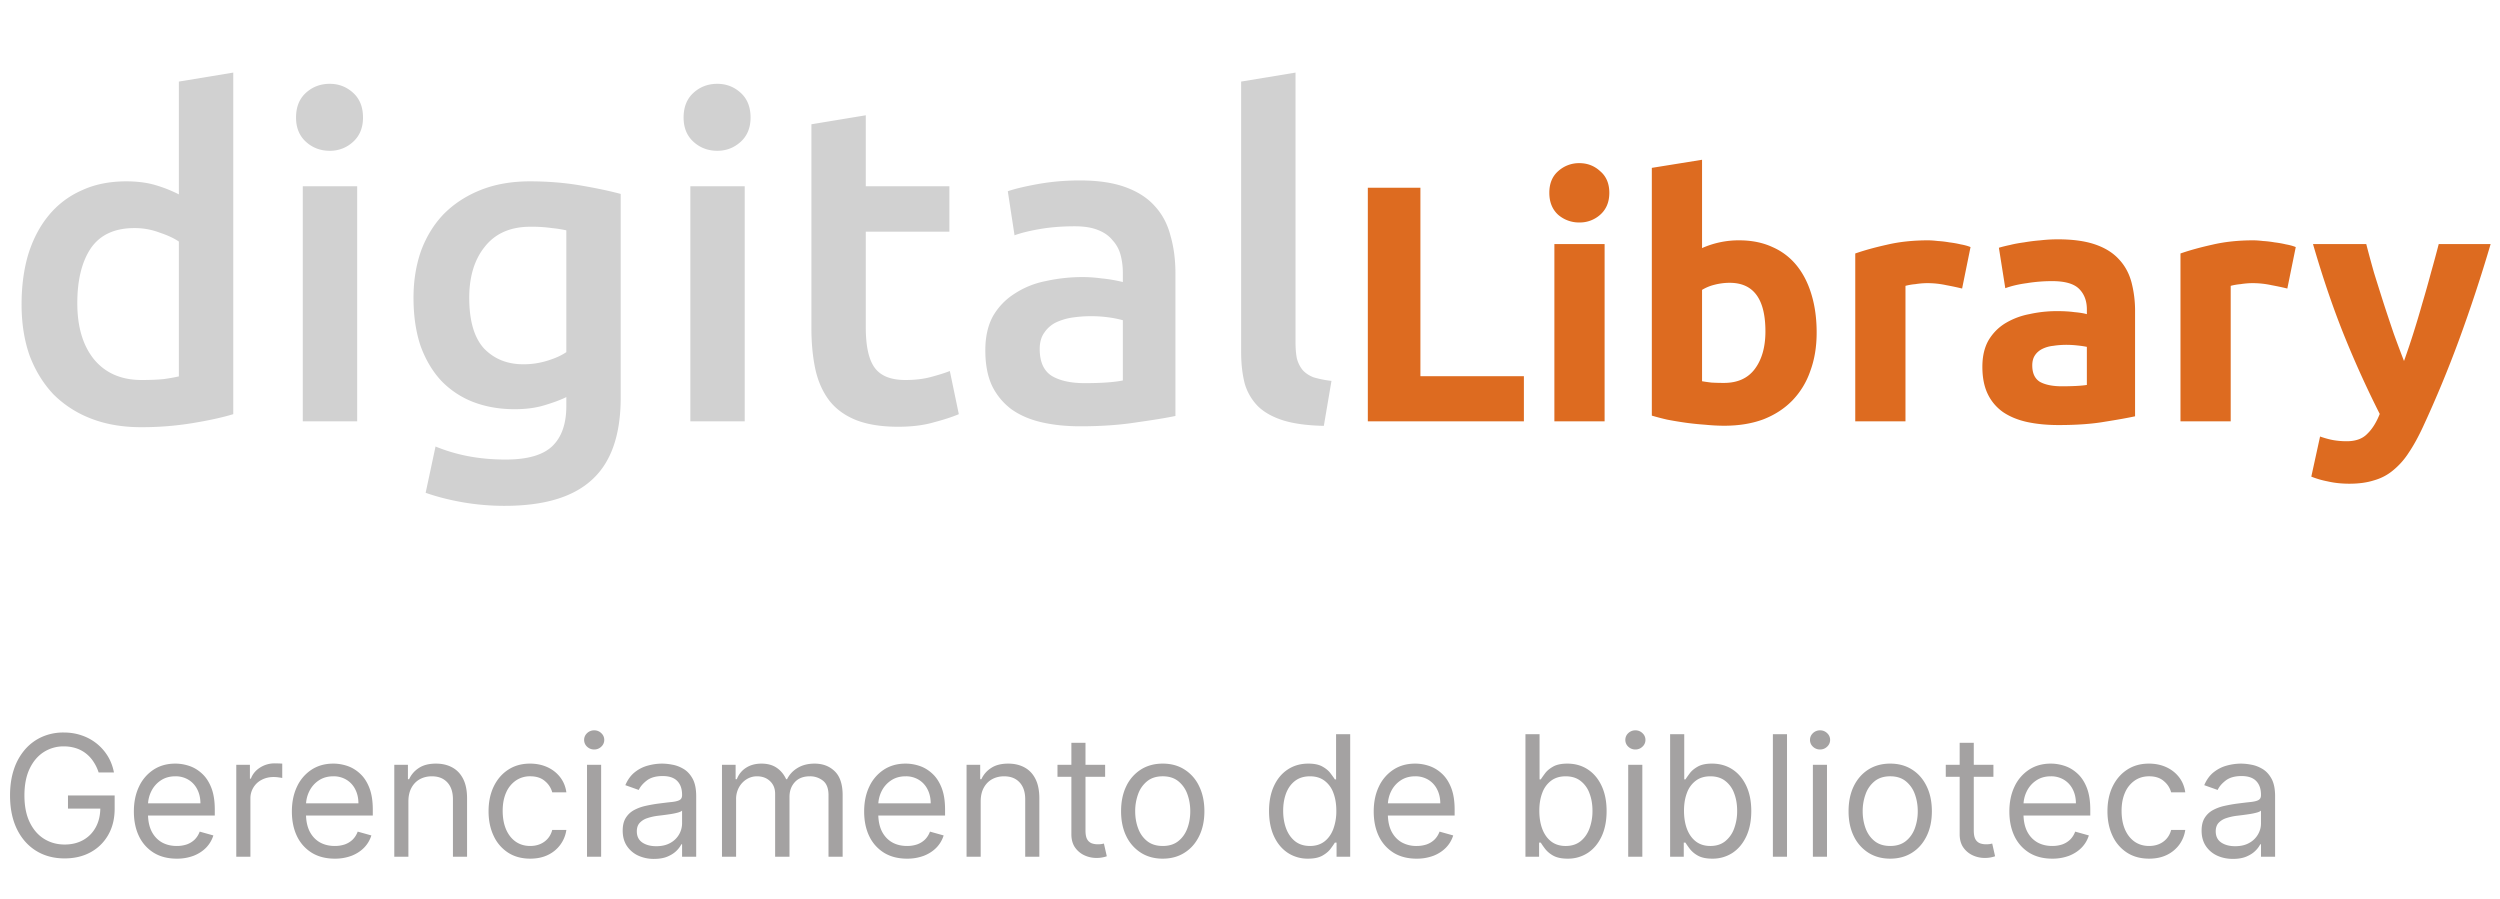 <svg xmlns="http://www.w3.org/2000/svg" width="178" height="64" fill="none"><path fill="#D1D1D1" d="M5.504 21.584c0 1.707.405 3.05 1.216 4.032.81.96 1.93 1.44 3.36 1.44.619 0 1.141-.021 1.568-.064a13.6 13.6 0 0 0 1.088-.192v-9.6c-.341-.235-.8-.448-1.376-.64a4.95 4.95 0 0 0-1.792-.32c-1.408 0-2.443.48-3.104 1.44-.64.96-.96 2.261-.96 3.904Zm11.104 7.904c-.768.235-1.739.448-2.912.64a22.18 22.18 0 0 1-3.648.288c-1.323 0-2.507-.203-3.552-.608a7.668 7.668 0 0 1-2.688-1.728c-.725-.768-1.29-1.685-1.696-2.752-.384-1.088-.576-2.304-.576-3.648 0-1.323.16-2.517.48-3.584.341-1.088.832-2.016 1.472-2.784a6.331 6.331 0 0 1 2.336-1.76c.917-.427 1.973-.64 3.168-.64.81 0 1.525.096 2.144.288a9.589 9.589 0 0 1 1.6.64V5.808l3.872-.64v24.32ZM25.43 30h-3.872V13.264h3.872V30Zm.416-21.632c0 .725-.234 1.301-.704 1.728a2.387 2.387 0 0 1-1.663.64c-.662 0-1.227-.213-1.697-.64-.469-.427-.704-1.003-.704-1.728 0-.747.235-1.333.704-1.76.47-.427 1.035-.64 1.697-.64.64 0 1.194.213 1.663.64.47.427.704 1.013.704 1.76ZM33.41 21.2c0 1.643.352 2.848 1.056 3.616.726.747 1.654 1.12 2.784 1.12a5.64 5.64 0 0 0 1.728-.256c.555-.17 1.003-.373 1.344-.608V16.4a8.716 8.716 0 0 0-1.024-.16 10.139 10.139 0 0 0-1.536-.096c-1.408 0-2.485.47-3.232 1.408-.746.917-1.12 2.133-1.12 3.648Zm10.784 7.104c0 2.667-.682 4.619-2.048 5.856-1.344 1.237-3.413 1.856-6.208 1.856a17.52 17.52 0 0 1-3.008-.256c-.96-.17-1.834-.395-2.624-.672l.704-3.296a12.13 12.13 0 0 0 2.24.672c.854.17 1.77.256 2.752.256 1.558 0 2.667-.32 3.328-.96.662-.64.992-1.59.992-2.848v-.64c-.384.192-.896.384-1.536.576-.618.192-1.333.288-2.144.288-1.066 0-2.048-.17-2.944-.512a6.317 6.317 0 0 1-2.272-1.504c-.618-.661-1.11-1.483-1.472-2.464-.341-1.003-.512-2.155-.512-3.456 0-1.216.182-2.336.544-3.36.384-1.024.928-1.899 1.632-2.624.726-.725 1.6-1.29 2.624-1.696 1.024-.405 2.187-.608 3.488-.608 1.259 0 2.454.096 3.584.288 1.13.192 2.09.395 2.88.608v14.496ZM53.024 30h-3.872V13.264h3.872V30Zm.416-21.632c0 .725-.234 1.301-.704 1.728-.47.427-1.024.64-1.664.64-.661 0-1.226-.213-1.696-.64-.47-.427-.704-1.003-.704-1.728 0-.747.235-1.333.704-1.76.47-.427 1.035-.64 1.696-.64.64 0 1.195.213 1.664.64.47.427.704 1.013.704 1.76Zm4.332.48 3.872-.64v5.056h5.952v3.232h-5.952v6.816c0 1.344.213 2.304.64 2.88.427.576 1.152.864 2.176.864.704 0 1.323-.075 1.856-.224.555-.15.992-.288 1.312-.416l.64 3.072c-.448.192-1.035.384-1.76.576-.725.213-1.579.32-2.56.32-1.195 0-2.197-.16-3.008-.48-.79-.32-1.419-.779-1.888-1.376-.47-.619-.8-1.355-.992-2.208-.192-.875-.288-1.867-.288-2.976V8.848ZM77.227 27.28c1.195 0 2.101-.064 2.72-.192V22.8a7.533 7.533 0 0 0-.928-.192 9.273 9.273 0 0 0-2.656 0 4.241 4.241 0 0 0-1.184.352c-.341.17-.619.416-.832.736-.213.299-.32.683-.32 1.152 0 .917.288 1.557.864 1.92.576.341 1.355.512 2.336.512Zm-.32-14.432c1.28 0 2.357.16 3.232.48.875.32 1.568.768 2.08 1.344.533.576.907 1.28 1.12 2.112.235.81.352 1.707.352 2.688v10.144c-.597.128-1.504.277-2.72.448-1.195.192-2.55.288-4.064.288-1.003 0-1.92-.096-2.752-.288-.832-.192-1.547-.501-2.144-.928a4.58 4.58 0 0 1-1.376-1.664c-.32-.683-.48-1.525-.48-2.528 0-.96.181-1.77.544-2.432a4.598 4.598 0 0 1 1.536-1.6 6.171 6.171 0 0 1 2.208-.896 12.064 12.064 0 0 1 2.656-.288c.427 0 .875.032 1.344.096.47.043.97.128 1.504.256v-.64c0-.448-.053-.875-.16-1.28a2.44 2.44 0 0 0-.576-1.056c-.256-.32-.608-.565-1.056-.736-.427-.17-.97-.256-1.632-.256-.896 0-1.717.064-2.464.192-.747.128-1.355.277-1.824.448l-.48-3.136c.49-.17 1.205-.341 2.144-.512a16.81 16.81 0 0 1 3.008-.256Zm17.35 17.472c-1.152-.021-2.112-.15-2.88-.384-.747-.235-1.344-.565-1.792-.992a3.817 3.817 0 0 1-.96-1.632c-.17-.661-.256-1.408-.256-2.24V5.808l3.872-.64v19.168c0 .47.032.864.096 1.184.085.32.224.597.416.832.192.213.448.384.768.512a7.49 7.49 0 0 0 1.28.256l-.544 3.2Z"/><path fill="#DD6B20" d="M108.501 26.784V30H97.389V13.368h3.744v13.416h7.368ZM114.248 30h-3.576V17.376h3.576V30Zm.336-16.272c0 .656-.216 1.176-.648 1.56a2.17 2.17 0 0 1-1.488.552 2.26 2.26 0 0 1-1.512-.552c-.416-.384-.624-.904-.624-1.56s.208-1.168.624-1.536a2.205 2.205 0 0 1 1.512-.576c.576 0 1.072.192 1.488.576.432.368.648.88.648 1.536Zm11.114 9.864c0-2.304-.848-3.456-2.544-3.456-.368 0-.736.048-1.104.144a3.12 3.12 0 0 0-.864.36v6.504c.176.032.4.064.672.096.272.016.568.024.888.024.976 0 1.712-.336 2.208-1.008.496-.672.744-1.56.744-2.664Zm3.648.096c0 1.008-.152 1.92-.456 2.736a5.644 5.644 0 0 1-1.272 2.088c-.56.576-1.248 1.024-2.064 1.344-.816.304-1.744.456-2.784.456-.432 0-.888-.024-1.368-.072-.464-.032-.928-.08-1.392-.144-.448-.064-.88-.136-1.296-.216a17.844 17.844 0 0 1-1.104-.288v-17.64l3.576-.576v6.288a6.41 6.41 0 0 1 2.64-.552c.896 0 1.688.16 2.376.48a4.542 4.542 0 0 1 1.728 1.32c.464.576.816 1.272 1.056 2.088.24.8.36 1.696.36 2.688Zm10.356-3.144c-.32-.08-.696-.16-1.128-.24a6.41 6.41 0 0 0-1.392-.144 5.64 5.64 0 0 0-.816.072 4.05 4.05 0 0 0-.696.12V30h-3.576V18.048c.64-.224 1.392-.432 2.256-.624.88-.208 1.856-.312 2.928-.312.192 0 .424.016.696.048.272.016.544.048.816.096.272.032.544.08.816.144.272.048.504.112.696.192l-.6 2.952Zm7.107 6.96c.352 0 .688-.008 1.008-.024.32-.016.576-.04.768-.072v-2.712a6.602 6.602 0 0 0-.648-.096 7.216 7.216 0 0 0-.792-.048c-.336 0-.656.024-.96.072a2.263 2.263 0 0 0-.768.216c-.224.112-.4.264-.528.456s-.192.432-.192.72c0 .56.184.952.552 1.176.384.208.904.312 1.56.312Zm-.288-10.464c1.056 0 1.936.12 2.64.36.704.24 1.264.584 1.68 1.032.432.448.736.992.912 1.632a8.05 8.05 0 0 1 .264 2.136v7.44c-.512.112-1.224.24-2.136.384-.912.16-2.016.24-3.312.24-.816 0-1.56-.072-2.232-.216-.656-.144-1.224-.376-1.704-.696a3.33 3.33 0 0 1-1.104-1.296c-.256-.528-.384-1.176-.384-1.944 0-.736.144-1.36.432-1.872.304-.512.704-.92 1.2-1.224a5.172 5.172 0 0 1 1.704-.648 9.048 9.048 0 0 1 1.992-.216c.464 0 .872.024 1.224.072.368.032.664.08.888.144v-.336c0-.608-.184-1.096-.552-1.464-.368-.368-1.008-.552-1.92-.552-.608 0-1.208.048-1.8.144-.592.08-1.104.2-1.536.36l-.456-2.88c.208-.064.464-.128.768-.192.32-.08.664-.144 1.032-.192a12.58 12.58 0 0 1 1.152-.144c.416-.048.832-.072 1.248-.072Zm16.337 3.504c-.32-.08-.696-.16-1.128-.24a6.41 6.41 0 0 0-1.392-.144 5.64 5.64 0 0 0-.816.072 4.05 4.05 0 0 0-.696.12V30h-3.576V18.048c.64-.224 1.392-.432 2.256-.624.88-.208 1.856-.312 2.928-.312.192 0 .424.016.696.048.272.016.544.048.816.096.272.032.544.08.816.144.272.048.504.112.696.192l-.6 2.952Zm14.475-3.168a110.787 110.787 0 0 1-2.256 6.84 82.307 82.307 0 0 1-2.568 6.192c-.336.72-.672 1.328-1.008 1.824a5.306 5.306 0 0 1-1.104 1.248c-.4.336-.856.576-1.368.72-.496.16-1.08.24-1.752.24-.56 0-1.08-.056-1.56-.168a6.318 6.318 0 0 1-1.152-.336l.624-2.856c.368.128.696.216.984.264.288.048.592.072.912.072.64 0 1.128-.176 1.464-.528.352-.336.648-.808.888-1.416a72.977 72.977 0 0 1-2.448-5.376c-.816-2-1.584-4.24-2.304-6.72h3.792c.16.624.344 1.304.552 2.04.224.72.456 1.456.696 2.208.24.736.48 1.456.72 2.16.256.704.496 1.344.72 1.92a53 53 0 0 0 .648-1.92c.224-.704.44-1.424.648-2.16.224-.752.432-1.488.624-2.208.208-.736.392-1.416.552-2.04h3.696Z"/><path fill="#A4A2A2" d="M7.023 55a3.08 3.08 0 0 0-.371-.771 2.382 2.382 0 0 0-.541-.588 2.272 2.272 0 0 0-.708-.371 2.82 2.82 0 0 0-.869-.128 2.59 2.59 0 0 0-1.41.4c-.424.268-.76.661-1.01 1.181s-.375 1.158-.375 1.913c0 .756.126 1.394.379 1.914s.595.913 1.027 1.18c.432.267.917.4 1.457.4.5 0 .94-.106 1.321-.319.384-.216.682-.52.895-.912.216-.395.324-.86.324-1.393l.324.068H4.84v-.938h3.324v.938c0 .719-.154 1.344-.46 1.875a3.18 3.18 0 0 1-1.262 1.236c-.534.29-1.148.434-1.84.434-.773 0-1.452-.181-2.038-.545-.582-.364-1.037-.88-1.363-1.551-.324-.67-.486-1.466-.486-2.387 0-.69.092-1.31.277-1.862a4.126 4.126 0 0 1 .793-1.415c.34-.389.744-.687 1.21-.895a3.74 3.74 0 0 1 1.538-.31c.46 0 .89.069 1.287.208a3.455 3.455 0 0 1 1.858 1.483c.21.347.355.732.435 1.155h-1.09Zm5.56 6.136c-.63 0-1.175-.139-1.632-.417a2.803 2.803 0 0 1-1.053-1.176c-.244-.506-.366-1.094-.366-1.765 0-.67.122-1.261.366-1.772a2.89 2.89 0 0 1 1.031-1.202c.444-.29.96-.435 1.551-.435.341 0 .678.057 1.01.17.333.114.635.3.908.555.273.253.49.588.652 1.005.162.418.243.932.243 1.543v.426h-5.045v-.87h4.022c0-.368-.074-.698-.221-.988a1.67 1.67 0 0 0-.622-.686 1.743 1.743 0 0 0-.947-.251c-.4 0-.747.1-1.04.298-.29.196-.512.452-.668.767a2.253 2.253 0 0 0-.235 1.014v.58c0 .494.085.913.256 1.257.173.34.413.6.72.78.307.176.664.264 1.07.264a2.2 2.2 0 0 0 .716-.11c.216-.078.402-.191.558-.342.156-.153.277-.343.362-.57l.972.272c-.103.33-.275.62-.516.87-.241.246-.54.44-.895.579a3.318 3.318 0 0 1-1.197.204Zm4.24-.136v-6.545h.971v.988h.069c.119-.324.335-.587.647-.788a1.907 1.907 0 0 1 1.057-.303 10.862 10.862 0 0 1 .529.017v1.023a2.985 2.985 0 0 0-.235-.038c-.12-.02-.246-.03-.38-.03-.317 0-.601.067-.851.2a1.47 1.47 0 0 0-.801 1.334V61h-1.006Zm7.01.136c-.63 0-1.175-.139-1.632-.417a2.803 2.803 0 0 1-1.053-1.176c-.244-.506-.366-1.094-.366-1.765 0-.67.122-1.261.366-1.772a2.89 2.89 0 0 1 1.031-1.202c.444-.29.96-.435 1.552-.435.34 0 .677.057 1.01.17.332.114.634.3.907.555.273.253.49.588.652 1.005.162.418.243.932.243 1.543v.426h-5.046v-.87h4.023c0-.368-.074-.698-.221-.988a1.67 1.67 0 0 0-.622-.686 1.743 1.743 0 0 0-.947-.251c-.4 0-.747.1-1.04.298-.29.196-.512.452-.668.767a2.253 2.253 0 0 0-.235 1.014v.58c0 .494.085.913.256 1.257.173.34.413.6.72.78.307.176.663.264 1.07.264a2.2 2.2 0 0 0 .716-.11c.216-.078.402-.191.558-.342.156-.153.277-.343.362-.57l.972.272c-.103.33-.274.62-.516.87-.241.246-.54.44-.895.579a3.318 3.318 0 0 1-1.197.204Zm5.245-4.074V61h-1.005v-6.545h.971v1.022h.086c.153-.332.386-.6.698-.8.313-.205.716-.308 1.21-.308.444 0 .832.091 1.164.273.332.179.591.452.776.818.184.364.277.824.277 1.38V61h-1.006v-4.09c0-.515-.134-.916-.4-1.203-.268-.29-.634-.434-1.1-.434-.321 0-.608.07-.86.208-.25.14-.448.343-.593.61-.145.267-.218.59-.218.971Zm8.673 4.074c-.613 0-1.142-.145-1.585-.434a2.832 2.832 0 0 1-1.022-1.198c-.24-.508-.358-1.09-.358-1.743 0-.664.122-1.251.366-1.76.247-.51.59-.91 1.031-1.197.443-.29.96-.435 1.551-.435.46 0 .875.086 1.245.256.369.17.672.41.907.716.236.307.383.665.44 1.074H39.32a1.56 1.56 0 0 0-.512-.793c-.261-.233-.613-.35-1.057-.35a1.76 1.76 0 0 0-1.03.308 2 2 0 0 0-.687.856c-.162.367-.243.797-.243 1.291 0 .506.08.946.239 1.321.162.375.389.666.682.874.295.207.642.311 1.04.311.26 0 .498-.045.711-.136.213-.091.393-.222.541-.392.148-.17.253-.375.316-.614h1.005a2.33 2.33 0 0 1-1.304 1.777c-.363.179-.787.268-1.27.268ZM41.795 61v-6.545h1.006V61h-1.006Zm.512-7.636a.715.715 0 0 1-.507-.2.644.644 0 0 1-.21-.482c0-.188.07-.348.21-.482a.715.715 0 0 1 .507-.2.7.7 0 0 1 .503.2.637.637 0 0 1 .213.482.638.638 0 0 1-.213.481.7.7 0 0 1-.503.2Zm4.262 7.79a2.66 2.66 0 0 1-1.129-.235 1.939 1.939 0 0 1-.805-.686c-.2-.301-.299-.665-.299-1.091 0-.375.074-.679.222-.912.148-.236.345-.42.592-.554a3.12 3.12 0 0 1 .818-.298 10.1 10.1 0 0 1 .908-.162c.398-.051.72-.09.967-.115.25-.029.432-.075.546-.14.116-.066.175-.18.175-.342v-.034c0-.42-.115-.747-.346-.98-.227-.233-.572-.35-1.035-.35-.48 0-.857.106-1.13.316-.272.21-.464.435-.575.673l-.954-.34c.17-.398.398-.708.682-.93a2.55 2.55 0 0 1 .937-.468 3.89 3.89 0 0 1 1.006-.137 4 4 0 0 1 .724.077c.276.048.541.15.797.303.259.153.473.384.644.694.17.31.255.725.255 1.245V61h-1.005v-.886h-.052a1.77 1.77 0 0 1-.34.456c-.16.161-.371.3-.635.413-.265.114-.587.17-.968.17Zm.154-.904c.397 0 .733-.078 1.005-.234a1.595 1.595 0 0 0 .836-1.385v-.92c-.043.05-.137.097-.282.14-.142.04-.306.075-.494.106a22.444 22.444 0 0 1-.963.128c-.261.034-.506.09-.733.166a1.263 1.263 0 0 0-.545.337c-.137.148-.205.35-.205.605 0 .35.13.614.388.793.261.176.592.264.993.264Zm4.682.75v-6.545h.971v1.022h.086c.136-.35.356-.62.66-.814.304-.196.67-.294 1.095-.294.432 0 .791.098 1.078.294.29.194.516.465.678.814h.068c.168-.338.42-.606.755-.805.335-.202.737-.303 1.205-.303.586 0 1.064.184 1.437.55.372.364.558.93.558 1.7V61H58.99v-4.38c0-.484-.132-.829-.396-1.036a1.467 1.467 0 0 0-.934-.311c-.46 0-.816.139-1.07.417-.252.276-.378.625-.378 1.049V61h-1.023v-4.483c0-.372-.12-.672-.362-.9-.242-.23-.553-.344-.933-.344-.262 0-.506.07-.733.208a1.58 1.58 0 0 0-.546.58 1.71 1.71 0 0 0-.205.848V61h-1.005Zm13.174.136c-.63 0-1.175-.139-1.632-.417a2.803 2.803 0 0 1-1.053-1.176c-.244-.506-.366-1.094-.366-1.765 0-.67.122-1.261.366-1.772a2.89 2.89 0 0 1 1.031-1.202c.444-.29.96-.435 1.552-.435.34 0 .677.057 1.01.17.332.114.634.3.907.555.273.253.49.588.652 1.005.162.418.243.932.243 1.543v.426h-5.045v-.87h4.022c0-.368-.074-.698-.221-.988a1.67 1.67 0 0 0-.622-.686 1.743 1.743 0 0 0-.946-.251c-.401 0-.748.1-1.04.298a1.97 1.97 0 0 0-.67.767 2.253 2.253 0 0 0-.234 1.014v.58c0 .494.086.913.256 1.257.173.34.413.6.72.78.307.176.664.264 1.07.264a2.2 2.2 0 0 0 .716-.11c.216-.078.402-.191.558-.342.156-.153.277-.343.362-.57l.972.272c-.102.33-.274.62-.516.87-.241.246-.54.44-.895.579a3.318 3.318 0 0 1-1.197.204Zm5.246-4.074V61h-1.006v-6.545h.971v1.022h.086c.153-.332.386-.6.699-.8.312-.205.715-.308 1.21-.308.443 0 .83.091 1.163.273.333.179.591.452.776.818.184.364.277.824.277 1.38V61h-1.006v-4.09c0-.515-.133-.916-.4-1.203-.268-.29-.634-.434-1.1-.434-.321 0-.608.07-.86.208-.25.14-.448.343-.593.61-.145.267-.217.59-.217.971Zm8.86-2.607v.852h-3.392v-.852h3.392Zm-2.403-1.569h1.005v6.239c0 .284.041.497.124.64a.64.64 0 0 0 .324.28c.133.046.274.069.422.069.11 0 .201-.006.272-.017l.17-.035.205.904a2.042 2.042 0 0 1-.285.077 2.102 2.102 0 0 1-.465.042 2.01 2.01 0 0 1-.835-.183 1.66 1.66 0 0 1-.673-.558c-.176-.25-.264-.566-.264-.946v-6.512Zm6.505 8.25c-.591 0-1.11-.14-1.556-.422a2.866 2.866 0 0 1-1.04-1.18c-.247-.506-.37-1.096-.37-1.773 0-.681.123-1.277.37-1.785a2.86 2.86 0 0 1 1.04-1.185c.446-.281.965-.422 1.556-.422.59 0 1.107.14 1.55.422a2.81 2.81 0 0 1 1.04 1.185c.25.508.376 1.104.376 1.785 0 .676-.126 1.267-.376 1.773-.247.506-.593.9-1.04 1.18-.443.282-.96.422-1.55.422Zm0-.903c.448 0 .818-.115 1.107-.345.29-.23.505-.533.644-.908.14-.375.209-.781.209-1.219 0-.437-.07-.845-.209-1.223a2.06 2.06 0 0 0-.644-.916c-.29-.233-.659-.35-1.107-.35-.45 0-.819.117-1.108.35a2.06 2.06 0 0 0-.644.916 3.51 3.51 0 0 0-.209 1.223c0 .438.07.844.21 1.22.138.374.353.677.643.907.29.23.659.345 1.108.345Zm10.347.903a2.563 2.563 0 0 1-1.444-.413c-.418-.278-.745-.67-.98-1.176-.236-.509-.354-1.11-.354-1.803 0-.687.118-1.284.354-1.79.235-.505.563-.896.984-1.171.42-.276.906-.414 1.457-.414.426 0 .763.071 1.01.213.25.14.44.299.571.478.134.176.237.32.311.434h.086v-3.221h1.005V61h-.971v-1.006h-.12c-.074.12-.179.27-.315.452-.136.179-.331.34-.584.482-.253.139-.59.208-1.01.208Zm.137-.903c.403 0 .744-.105 1.022-.315.279-.213.49-.508.635-.883a3.63 3.63 0 0 0 .218-1.308c0-.488-.071-.916-.213-1.282a1.866 1.866 0 0 0-.631-.861c-.279-.208-.622-.311-1.031-.311-.427 0-.782.11-1.066.328-.281.216-.493.51-.635.882-.139.37-.208.784-.208 1.244 0 .466.07.89.213 1.27.144.378.358.68.639.904.284.221.636.332 1.057.332Zm7.589.903c-.631 0-1.175-.139-1.632-.417a2.803 2.803 0 0 1-1.053-1.176c-.244-.506-.366-1.094-.366-1.765 0-.67.122-1.261.366-1.772a2.89 2.89 0 0 1 1.032-1.202c.443-.29.96-.435 1.551-.435.341 0 .677.057 1.01.17.332.114.635.3.907.555.273.253.49.588.652 1.005.162.418.243.932.243 1.543v.426h-5.045v-.87h4.023c0-.368-.074-.698-.222-.988a1.67 1.67 0 0 0-.622-.686 1.744 1.744 0 0 0-.946-.251c-.401 0-.747.1-1.04.298a1.96 1.96 0 0 0-.669.767 2.254 2.254 0 0 0-.234 1.014v.58c0 .494.085.913.255 1.257.174.34.414.6.72.78a2.11 2.11 0 0 0 1.07.264 2.2 2.2 0 0 0 .716-.11c.216-.078.402-.191.558-.342.156-.153.277-.343.362-.57l.972.272c-.102.33-.274.62-.516.87-.241.246-.539.44-.894.579a3.325 3.325 0 0 1-1.198.204Zm7.752-.136v-8.727h1.005v3.221h.085c.074-.113.177-.258.307-.434.134-.18.324-.338.571-.478.25-.142.588-.213 1.014-.213.552 0 1.037.138 1.458.414.42.275.748.666.984 1.172.236.505.354 1.102.354 1.79 0 .693-.118 1.293-.354 1.802-.236.506-.562.898-.98 1.176a2.562 2.562 0 0 1-1.444.413c-.421 0-.758-.07-1.01-.208a1.867 1.867 0 0 1-.584-.482 6.326 6.326 0 0 1-.316-.452h-.119V61h-.971Zm.988-3.273c0 .495.073.93.217 1.309.145.374.357.669.635.882.279.21.62.315 1.023.315.421 0 .771-.11 1.053-.332.284-.225.497-.526.639-.904a3.54 3.54 0 0 0 .217-1.27c0-.46-.071-.875-.213-1.244a1.922 1.922 0 0 0-.635-.882c-.281-.219-.635-.328-1.061-.328-.409 0-.753.103-1.031.31a1.863 1.863 0 0 0-.631.862c-.142.366-.213.794-.213 1.282ZM115.928 61v-6.545h1.006V61h-1.006Zm.512-7.636a.715.715 0 0 1-.507-.2.641.641 0 0 1-.209-.482.64.64 0 0 1 .209-.482.715.715 0 0 1 .507-.2.7.7 0 0 1 .502.2.635.635 0 0 1 .214.482.635.635 0 0 1-.214.481.698.698 0 0 1-.502.2ZM118.912 61v-8.727h1.006v3.221h.085a9.15 9.15 0 0 1 .307-.434c.134-.18.324-.338.571-.478.25-.142.588-.213 1.014-.213.551 0 1.037.138 1.458.414.42.275.748.666.984 1.172.236.505.354 1.102.354 1.79 0 .693-.118 1.293-.354 1.802-.236.506-.562.898-.98 1.176a2.563 2.563 0 0 1-1.445.413c-.42 0-.757-.07-1.01-.208a1.874 1.874 0 0 1-.583-.482 6.326 6.326 0 0 1-.316-.452h-.119V61h-.972Zm.989-3.273c0 .495.072.93.217 1.309.145.374.357.669.635.882.279.21.62.315 1.023.315.42 0 .771-.11 1.052-.332a2.03 2.03 0 0 0 .64-.904 3.54 3.54 0 0 0 .217-1.27c0-.46-.071-.875-.213-1.244a1.922 1.922 0 0 0-.635-.882c-.281-.219-.635-.328-1.061-.328-.409 0-.753.103-1.031.31a1.863 1.863 0 0 0-.631.862c-.142.366-.213.794-.213 1.282Zm7.334-5.454V61h-1.006v-8.727h1.006ZM129.077 61v-6.545h1.005V61h-1.005Zm.511-7.636a.715.715 0 0 1-.507-.2.645.645 0 0 1-.209-.482c0-.188.07-.348.209-.482a.715.715 0 0 1 .507-.2.7.7 0 0 1 .503.2.637.637 0 0 1 .213.482.638.638 0 0 1-.213.481.7.7 0 0 1-.503.2Zm4.995 7.772c-.59 0-1.109-.14-1.555-.422a2.868 2.868 0 0 1-1.04-1.18c-.247-.506-.37-1.096-.37-1.773 0-.681.123-1.277.37-1.785.25-.509.597-.904 1.04-1.185.446-.281.965-.422 1.555-.422.591 0 1.108.14 1.552.422.446.281.792.676 1.039 1.185.25.508.375 1.104.375 1.785 0 .676-.125 1.267-.375 1.773-.247.506-.593.9-1.039 1.18-.444.282-.961.422-1.552.422Zm0-.903c.449 0 .819-.115 1.108-.345.29-.23.505-.533.644-.908a3.48 3.48 0 0 0 .209-1.219c0-.437-.07-.845-.209-1.223a2.058 2.058 0 0 0-.644-.916c-.289-.233-.659-.35-1.108-.35-.448 0-.818.117-1.108.35a2.064 2.064 0 0 0-.643.916 3.515 3.515 0 0 0-.209 1.223c0 .438.07.844.209 1.22.139.374.354.677.643.907.29.23.66.345 1.108.345Zm7.348-5.778v.852h-3.392v-.852h3.392Zm-2.403-1.569h1.005v6.239c0 .284.042.497.124.64a.64.64 0 0 0 .324.28c.133.046.274.069.422.069.11 0 .201-.006.272-.017l.171-.035.204.904a2.035 2.035 0 0 1-.285.077 2.104 2.104 0 0 1-.465.042 2.01 2.01 0 0 1-.835-.183 1.658 1.658 0 0 1-.673-.558c-.176-.25-.264-.566-.264-.946v-6.512Zm6.59 8.25c-.631 0-1.175-.139-1.632-.417a2.8 2.8 0 0 1-1.053-1.176c-.244-.506-.366-1.094-.366-1.765 0-.67.122-1.261.366-1.772a2.892 2.892 0 0 1 1.031-1.202c.444-.29.961-.435 1.552-.435.341 0 .677.057 1.01.17.332.114.635.3.907.555.273.253.49.588.652 1.005.162.418.243.932.243 1.543v.426h-5.045v-.87h4.022c0-.368-.073-.698-.221-.988a1.67 1.67 0 0 0-.622-.686 1.744 1.744 0 0 0-.946-.251c-.401 0-.748.1-1.04.298a1.96 1.96 0 0 0-.669.767 2.257 2.257 0 0 0-.235 1.014v.58c0 .494.086.913.256 1.257.173.34.413.6.72.78.307.176.664.264 1.07.264a2.2 2.2 0 0 0 .716-.11c.216-.078.402-.191.558-.342.156-.153.277-.343.362-.57l.972.272c-.102.33-.274.62-.516.87-.241.246-.54.44-.895.579a3.316 3.316 0 0 1-1.197.204Zm6.899 0c-.614 0-1.142-.145-1.585-.434a2.837 2.837 0 0 1-1.023-1.198c-.239-.508-.358-1.09-.358-1.743 0-.664.122-1.251.367-1.76.247-.51.591-.91 1.031-1.197.443-.29.96-.435 1.551-.435.46 0 .875.086 1.244.256.37.17.672.41.908.716.236.307.382.665.439 1.074h-1.006a1.555 1.555 0 0 0-.511-.793c-.261-.233-.614-.35-1.057-.35-.392 0-.736.103-1.031.308a1.99 1.99 0 0 0-.686.856c-.162.367-.243.797-.243 1.291 0 .506.079.946.238 1.321.162.375.39.666.682.874.296.207.642.311 1.04.311.261 0 .499-.045.712-.136a1.47 1.47 0 0 0 .541-.392 1.49 1.49 0 0 0 .315-.614h1.006a2.336 2.336 0 0 1-.422 1.044 2.363 2.363 0 0 1-.882.733c-.364.179-.787.268-1.27.268Zm5.97.017c-.415 0-.791-.078-1.129-.234a1.932 1.932 0 0 1-.805-.686c-.199-.301-.299-.665-.299-1.091 0-.375.074-.679.222-.912.148-.236.345-.42.592-.554a3.12 3.12 0 0 1 .818-.298c.302-.068.604-.122.908-.162.398-.051.72-.09.967-.115.25-.029.432-.075.546-.14.116-.066.175-.18.175-.342v-.034c0-.42-.116-.747-.346-.98-.227-.233-.572-.35-1.035-.35-.48 0-.857.106-1.129.316-.273.21-.465.435-.576.673l-.954-.34c.17-.398.397-.708.682-.93.287-.224.599-.38.937-.468a3.89 3.89 0 0 1 1.006-.137 4 4 0 0 1 .724.077c.276.048.541.15.797.303.259.153.473.384.644.694.17.31.255.725.255 1.245V61h-1.005v-.886h-.052a1.745 1.745 0 0 1-.341.456c-.159.161-.37.3-.634.413-.265.114-.587.17-.968.17Zm.154-.903c.397 0 .733-.078 1.005-.234a1.59 1.59 0 0 0 .622-.605c.143-.248.214-.508.214-.78v-.92c-.043.05-.137.097-.282.14a4.65 4.65 0 0 1-.494.106 22.717 22.717 0 0 1-.963.128c-.261.034-.506.09-.733.166a1.273 1.273 0 0 0-.546.337c-.136.148-.204.35-.204.605 0 .35.129.614.388.793.261.176.592.264.993.264Z"/></svg>